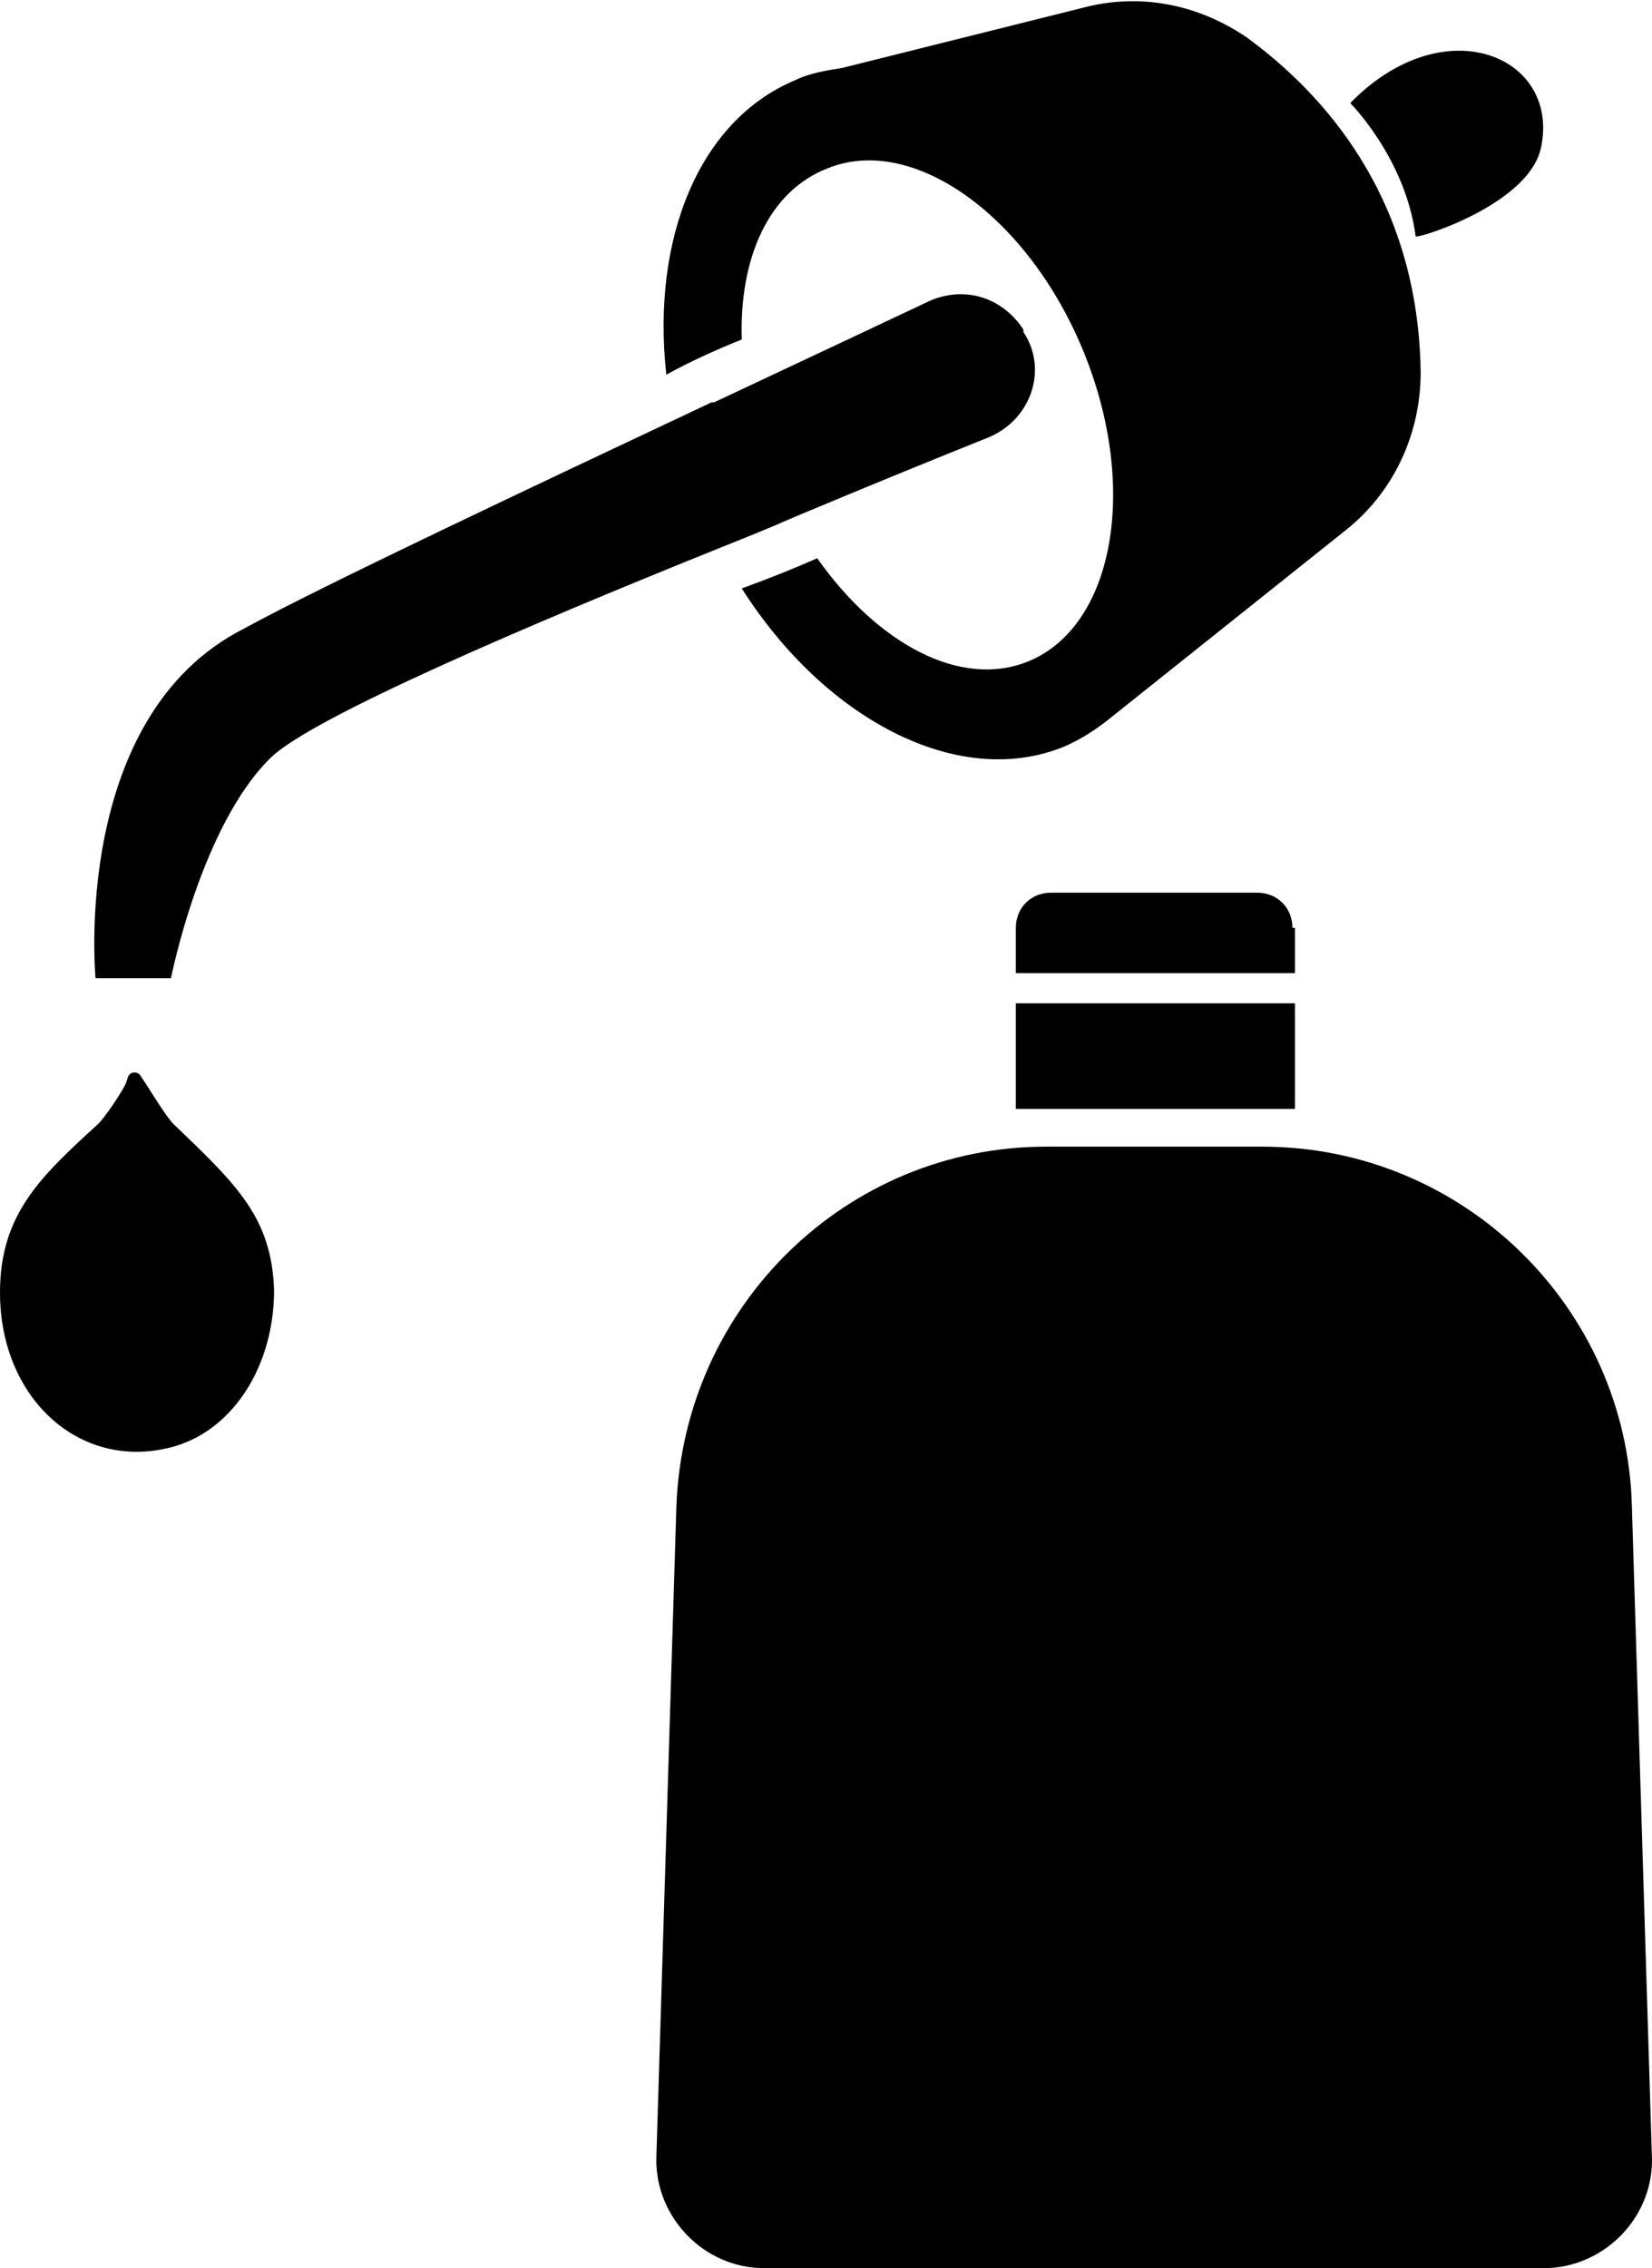 <?xml version="1.0" encoding="utf-8"?>
<!-- Generator: Adobe Illustrator 23.0.3, SVG Export Plug-In . SVG Version: 6.00 Build 0)  -->
<svg version="1.1" id="Layer_1" xmlns="http://www.w3.org/2000/svg" xmlns:xlink="http://www.w3.org/1999/xlink" x="0px" y="0px"
	 viewBox="0 0 65.7 90.2" style="enable-background:new 0 0 65.7 90.2;" xml:space="preserve">
<g>
	<path d="M64.9,59.9c-0.2-7.9-6.7-14.3-14.7-14.3h-8.6c-7.9,0-14.4,6.3-14.7,14.3l-0.8,26c0,2.3,1.9,4.3,4.3,4.3h31
		c2.3,0,4.3-1.9,4.3-4.3L64.9,59.9z"/>
	<rect x="40.4" y="39.9" width="11.1" height="4.2"/>
	<path d="M51.5,36.9h-0.1c0-0.8-0.6-1.4-1.4-1.4h-8.2c-0.8,0-1.4,0.6-1.4,1.4v1.8h11.1V36.9z"/>
	<path d="M61.3,5.8c0.7-3.6-3.9-5.5-7.6-1.7c0,0,2.2,2.2,2.6,5.3C56.4,9.5,60.9,8.1,61.3,5.8z"/>
	<path d="M6.8,38.9c0,0,1.2-6.1,4-8.8c1.7-1.6,10.1-5.2,17.8-8.3c1-0.4,2-0.8,2.9-1.2c3.1-1.3,5.8-2.4,7.8-3.2
		c1.7-0.7,2.4-2.7,1.4-4.2c0,0,0,0,0-0.1c-0.6-0.9-1.5-1.4-2.5-1.4c-0.4,0-0.9,0.1-1.3,0.3c-1.9,0.9-5.1,2.4-8.5,4h-0.1
		c-7,3.3-15.5,7.3-18.6,9c-6.9,3.5-5.9,13.9-5.9,13.9H6.8z"/>
	<path d="M6.9,44.7c-0.3-0.3-0.9-1.3-1.1-1.6l-0.2-0.3c-0.1-0.2-0.4-0.2-0.5,0L5,43.1c-0.2,0.4-0.8,1.3-1.1,1.6
		C1.6,46.8,0,48.3,0,51.4c0,4.3,3.3,7.2,7,6.1c2.3-0.7,3.9-3.2,3.9-6.2C10.8,48.4,9.4,47.1,6.9,44.7z"/>
	<path d="M29.5,13.5c-0.1-3.3,1.1-5.9,3.4-6.8c3.4-1.4,8,1.9,10.2,7.3c2.2,5.4,1.2,10.9-2.2,12.3c-2.7,1.1-6-0.7-8.4-4.1
		c-0.9,0.4-1.9,0.8-3,1.2c3.3,5.2,8.6,8,12.8,6.3c0.7-0.3,1.3-0.7,1.8-1.1l9.4-7.5c1.9-1.5,3-3.8,3-6.3c-0.1-7-3.9-11.1-6.9-13.3
		c-1.9-1.3-4.2-1.8-6.5-1.2l-9.6,2.4c-0.6,0.1-1.3,0.2-1.9,0.5c-3.8,1.6-5.7,6.3-5.1,11.7C27.4,14.4,28.5,13.9,29.5,13.5z"/>
</g>
</svg>
